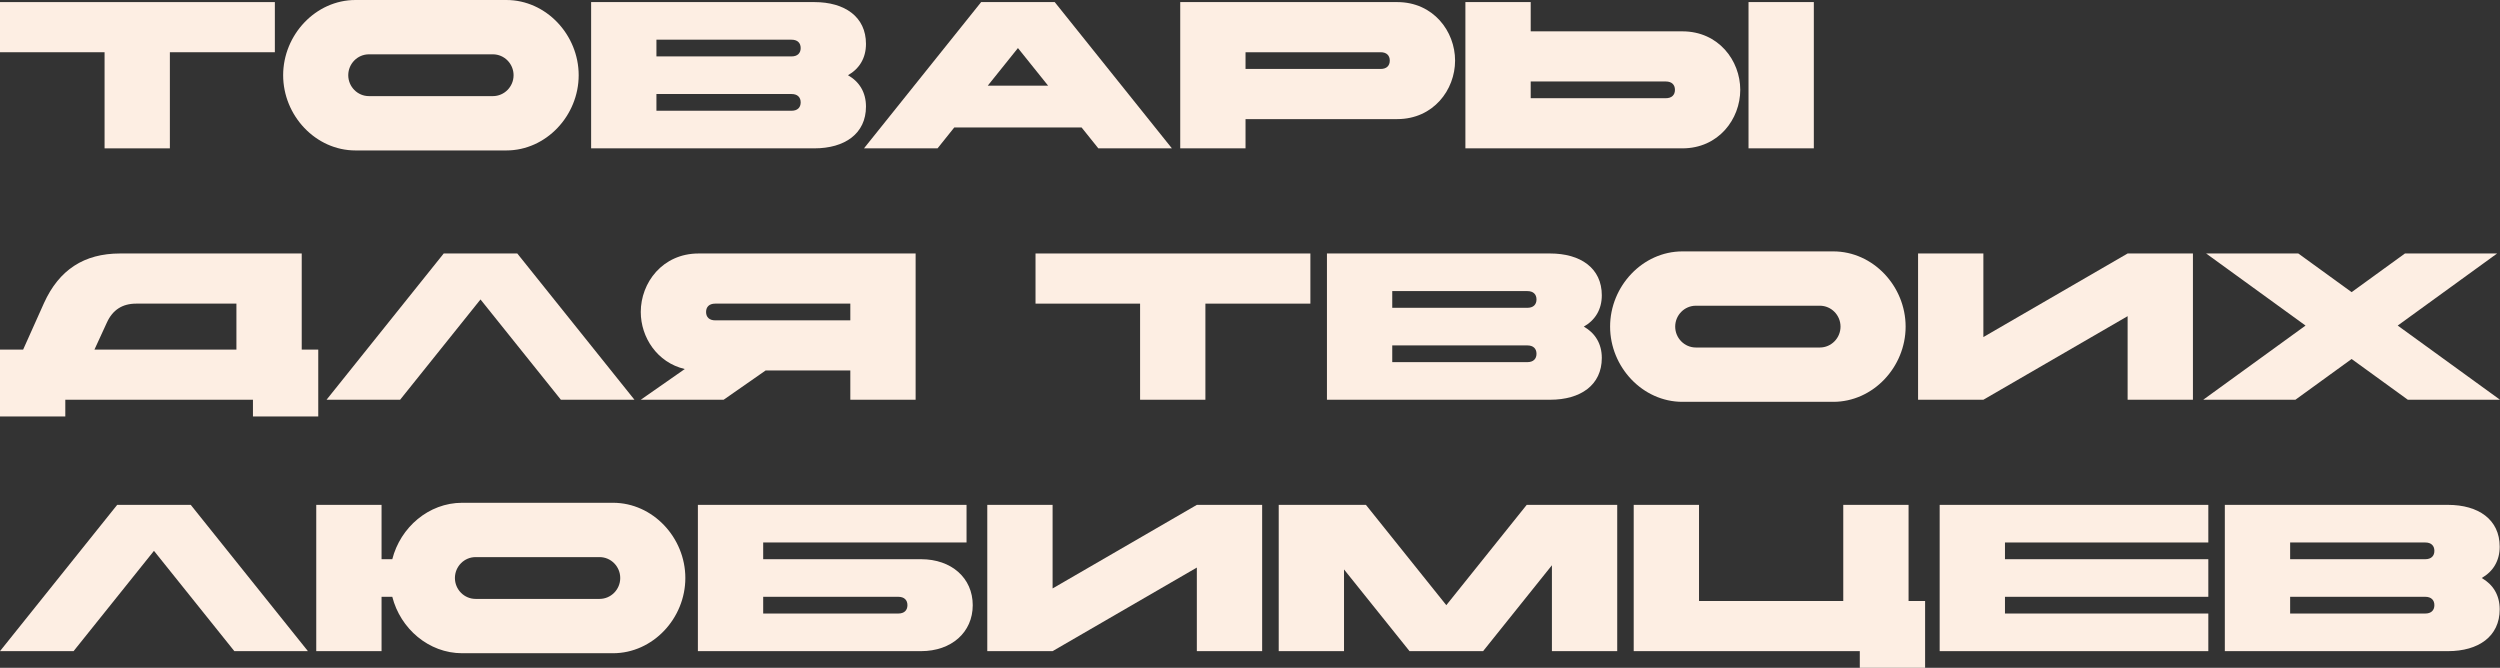 <svg width="292" height="78" viewBox="0 0 292 78" fill="none" xmlns="http://www.w3.org/2000/svg">
<rect x="0" y="0" width="292" height="78" fill="#333333" stroke="none"/>
<path d="M267.488 69.707V71.66H283.274C283.95 71.66 284.336 71.294 284.336 70.684C284.336 70.074 283.95 69.707 283.274 69.707H267.488ZM283.274 63.362H267.488V65.315H283.274C283.95 65.315 284.336 64.948 284.336 64.338C284.336 63.728 283.95 63.362 283.274 63.362ZM285.929 76.053H259.86V58.969H285.929C289.478 58.969 291.964 60.678 291.964 63.85C291.964 65.51 291.191 66.754 289.864 67.511C291.191 68.268 291.964 69.512 291.964 71.172C291.964 74.344 289.478 76.053 285.929 76.053Z" fill="#FDEEE3"/>
<path d="M226.553 76.053V58.969H257.932V63.362H234.18V65.315H257.932V69.707H234.18V71.66H257.932V76.053H226.553Z" fill="#FDEEE3"/>
<path d="M190.817 76.053V58.969H198.445V70.196H215.293V58.969H222.921V70.196H224.852V78.005H217.224V76.053H190.817Z" fill="#FDEEE3"/>
<path d="M149.354 76.053V58.969H159.54L168.929 70.684L178.319 58.969H188.891V76.053H181.264V66.022L173.226 76.053H164.633L156.981 66.51V76.053H149.354Z" fill="#FDEEE3"/>
<path d="M147.419 58.969V76.053H139.791V66.291L122.943 76.053H115.315V58.969H122.943V68.731L139.791 58.969H147.419Z" fill="#FDEEE3"/>
<path d="M89.14 71.66H104.927C105.602 71.66 105.989 71.294 105.989 70.684C105.989 70.074 105.602 69.707 104.927 69.707H89.14V71.66ZM107.582 76.053H81.513V58.969H112.892V63.362H89.14V65.315H107.582C111.13 65.315 113.616 67.511 113.616 70.684C113.616 73.856 111.13 76.053 107.582 76.053Z" fill="#FDEEE3"/>
<path d="M70.031 65.07H55.548C54.22 65.07 53.134 66.169 53.134 67.511C53.134 68.853 54.22 69.952 55.548 69.952H70.031C71.358 69.952 72.444 68.853 72.444 67.511C72.444 66.169 71.358 65.07 70.031 65.07ZM53.979 58.725H71.6C76.258 58.725 80.048 62.801 80.048 67.511C80.048 72.221 76.258 76.297 71.6 76.297H53.979C50.069 76.297 46.762 73.417 45.82 69.707H44.565V76.053H36.938V58.969H44.565V65.315H45.82C46.762 61.605 50.069 58.725 53.979 58.725Z" fill="#FDEEE3"/>
<path d="M17.983 64.338L8.593 76.053H0L13.686 58.969H22.279L35.965 76.053H27.372L17.983 64.338Z" fill="#FDEEE3"/>
<path d="M257.676 29.607H268.441L274.669 34.122L280.897 29.607H291.662L280.052 38.026L292 46.69H281.234L274.669 41.931L268.103 46.69H257.338L269.286 38.026L257.676 29.607Z" fill="#FDEEE3"/>
<path d="M256.134 29.607V46.69H248.506V36.928L231.658 46.69H224.03V29.607H231.658V39.369L248.506 29.607H256.134Z" fill="#FDEEE3"/>
<path d="M196.508 29.363H214.129C218.787 29.363 222.577 33.438 222.577 38.148C222.577 42.859 218.787 46.934 214.129 46.934H196.508C191.849 46.934 188.06 42.859 188.06 38.148C188.06 33.438 191.849 29.363 196.508 29.363ZM212.56 35.708H198.077C196.749 35.708 195.663 36.806 195.663 38.148C195.663 39.491 196.749 40.589 198.077 40.589H212.56C213.887 40.589 214.973 39.491 214.973 38.148C214.973 36.806 213.887 35.708 212.56 35.708Z" fill="#FDEEE3"/>
<path d="M162.615 40.345V42.297H178.401C179.077 42.297 179.463 41.931 179.463 41.321C179.463 40.711 179.077 40.345 178.401 40.345H162.615ZM178.401 34H162.615V35.952H178.401C179.077 35.952 179.463 35.586 179.463 34.976C179.463 34.366 179.077 34 178.401 34ZM181.056 46.69H154.987V29.607H181.056C184.605 29.607 187.091 31.315 187.091 34.488C187.091 36.147 186.318 37.392 184.991 38.148C186.318 38.905 187.091 40.15 187.091 41.809C187.091 44.982 184.605 46.69 181.056 46.69Z" fill="#FDEEE3"/>
<path d="M133.163 46.69V35.464H120.949V29.607H153.053V35.464H140.791V46.69H133.163Z" fill="#FDEEE3"/>
<path d="M83.531 37.416H99.318V35.464H83.531C82.856 35.464 82.469 35.83 82.469 36.44C82.469 37.05 82.856 37.416 83.531 37.416ZM81.6 29.607H106.945V46.69H99.318V43.274H89.421L84.521 46.69H74.842L79.983 43.103C76.749 42.346 74.842 39.393 74.842 36.44C74.842 33.023 77.376 29.607 81.6 29.607Z" fill="#FDEEE3"/>
<path d="M56.122 34.976L46.733 46.69H38.14L51.826 29.607H60.419L74.105 46.69H65.512L56.122 34.976Z" fill="#FDEEE3"/>
<path d="M12.479 37.685L11.031 40.833H27.614V35.464H15.907C14.29 35.464 13.155 36.196 12.479 37.685ZM37.172 48.643H29.545V46.69H7.628V48.643H0V40.833H2.703L5.141 35.391C6.903 31.51 9.824 29.607 14.024 29.607H35.241V40.833H37.172V48.643Z" fill="#FDEEE3"/>
<path d="M194.572 9.518H178.786V11.47H194.572C195.248 11.47 195.634 11.104 195.634 10.494C195.634 9.884 195.248 9.518 194.572 9.518ZM196.503 17.328H171.158V0.244H178.786V3.661H196.503C200.727 3.661 203.262 7.078 203.262 10.494C203.262 13.911 200.727 17.328 196.503 17.328ZM211.855 17.328H204.227V0.244H211.855V17.328Z" fill="#FDEEE3"/>
<path d="M161.264 6.101H145.478V8.054H161.264C161.94 8.054 162.326 7.688 162.326 7.078C162.326 6.467 161.94 6.101 161.264 6.101ZM145.478 17.328H137.851V0.244H163.195C167.42 0.244 169.954 3.661 169.954 7.078C169.954 10.494 167.42 13.911 163.195 13.911H145.478V17.328Z" fill="#FDEEE3"/>
<path d="M118.895 5.613L115.371 10.006H122.419L118.895 5.613ZM114.598 0.244H123.191L136.878 17.328H128.285L126.329 14.887H111.46L109.505 17.328H100.912L114.598 0.244Z" fill="#FDEEE3"/>
<path d="M76.671 10.982V12.935H92.457C93.133 12.935 93.519 12.569 93.519 11.959C93.519 11.348 93.133 10.982 92.457 10.982H76.671ZM92.457 4.637H76.671V6.589H92.457C93.133 6.589 93.519 6.223 93.519 5.613C93.519 5.003 93.133 4.637 92.457 4.637ZM95.112 17.328H69.043V0.244H95.112C98.66 0.244 101.146 1.952 101.146 5.125C101.146 6.785 100.374 8.029 99.046 8.786C100.374 9.542 101.146 10.787 101.146 12.447C101.146 15.619 98.66 17.328 95.112 17.328Z" fill="#FDEEE3"/>
<path d="M41.52 0H59.141C63.8 0 67.59 4.076 67.59 8.786C67.59 13.496 63.8 17.572 59.141 17.572H41.52C36.862 17.572 33.072 13.496 33.072 8.786C33.072 4.076 36.862 0 41.52 0ZM57.572 6.345H43.09C41.762 6.345 40.676 7.444 40.676 8.786C40.676 10.128 41.762 11.226 43.09 11.226H57.572C58.9 11.226 59.986 10.128 59.986 8.786C59.986 7.444 58.9 6.345 57.572 6.345Z" fill="#FDEEE3"/>
<path d="M12.214 17.328V6.101H0V0.244H32.103V6.101H19.841V17.328H12.214Z" fill="#FDEEE3"/>
</svg>
